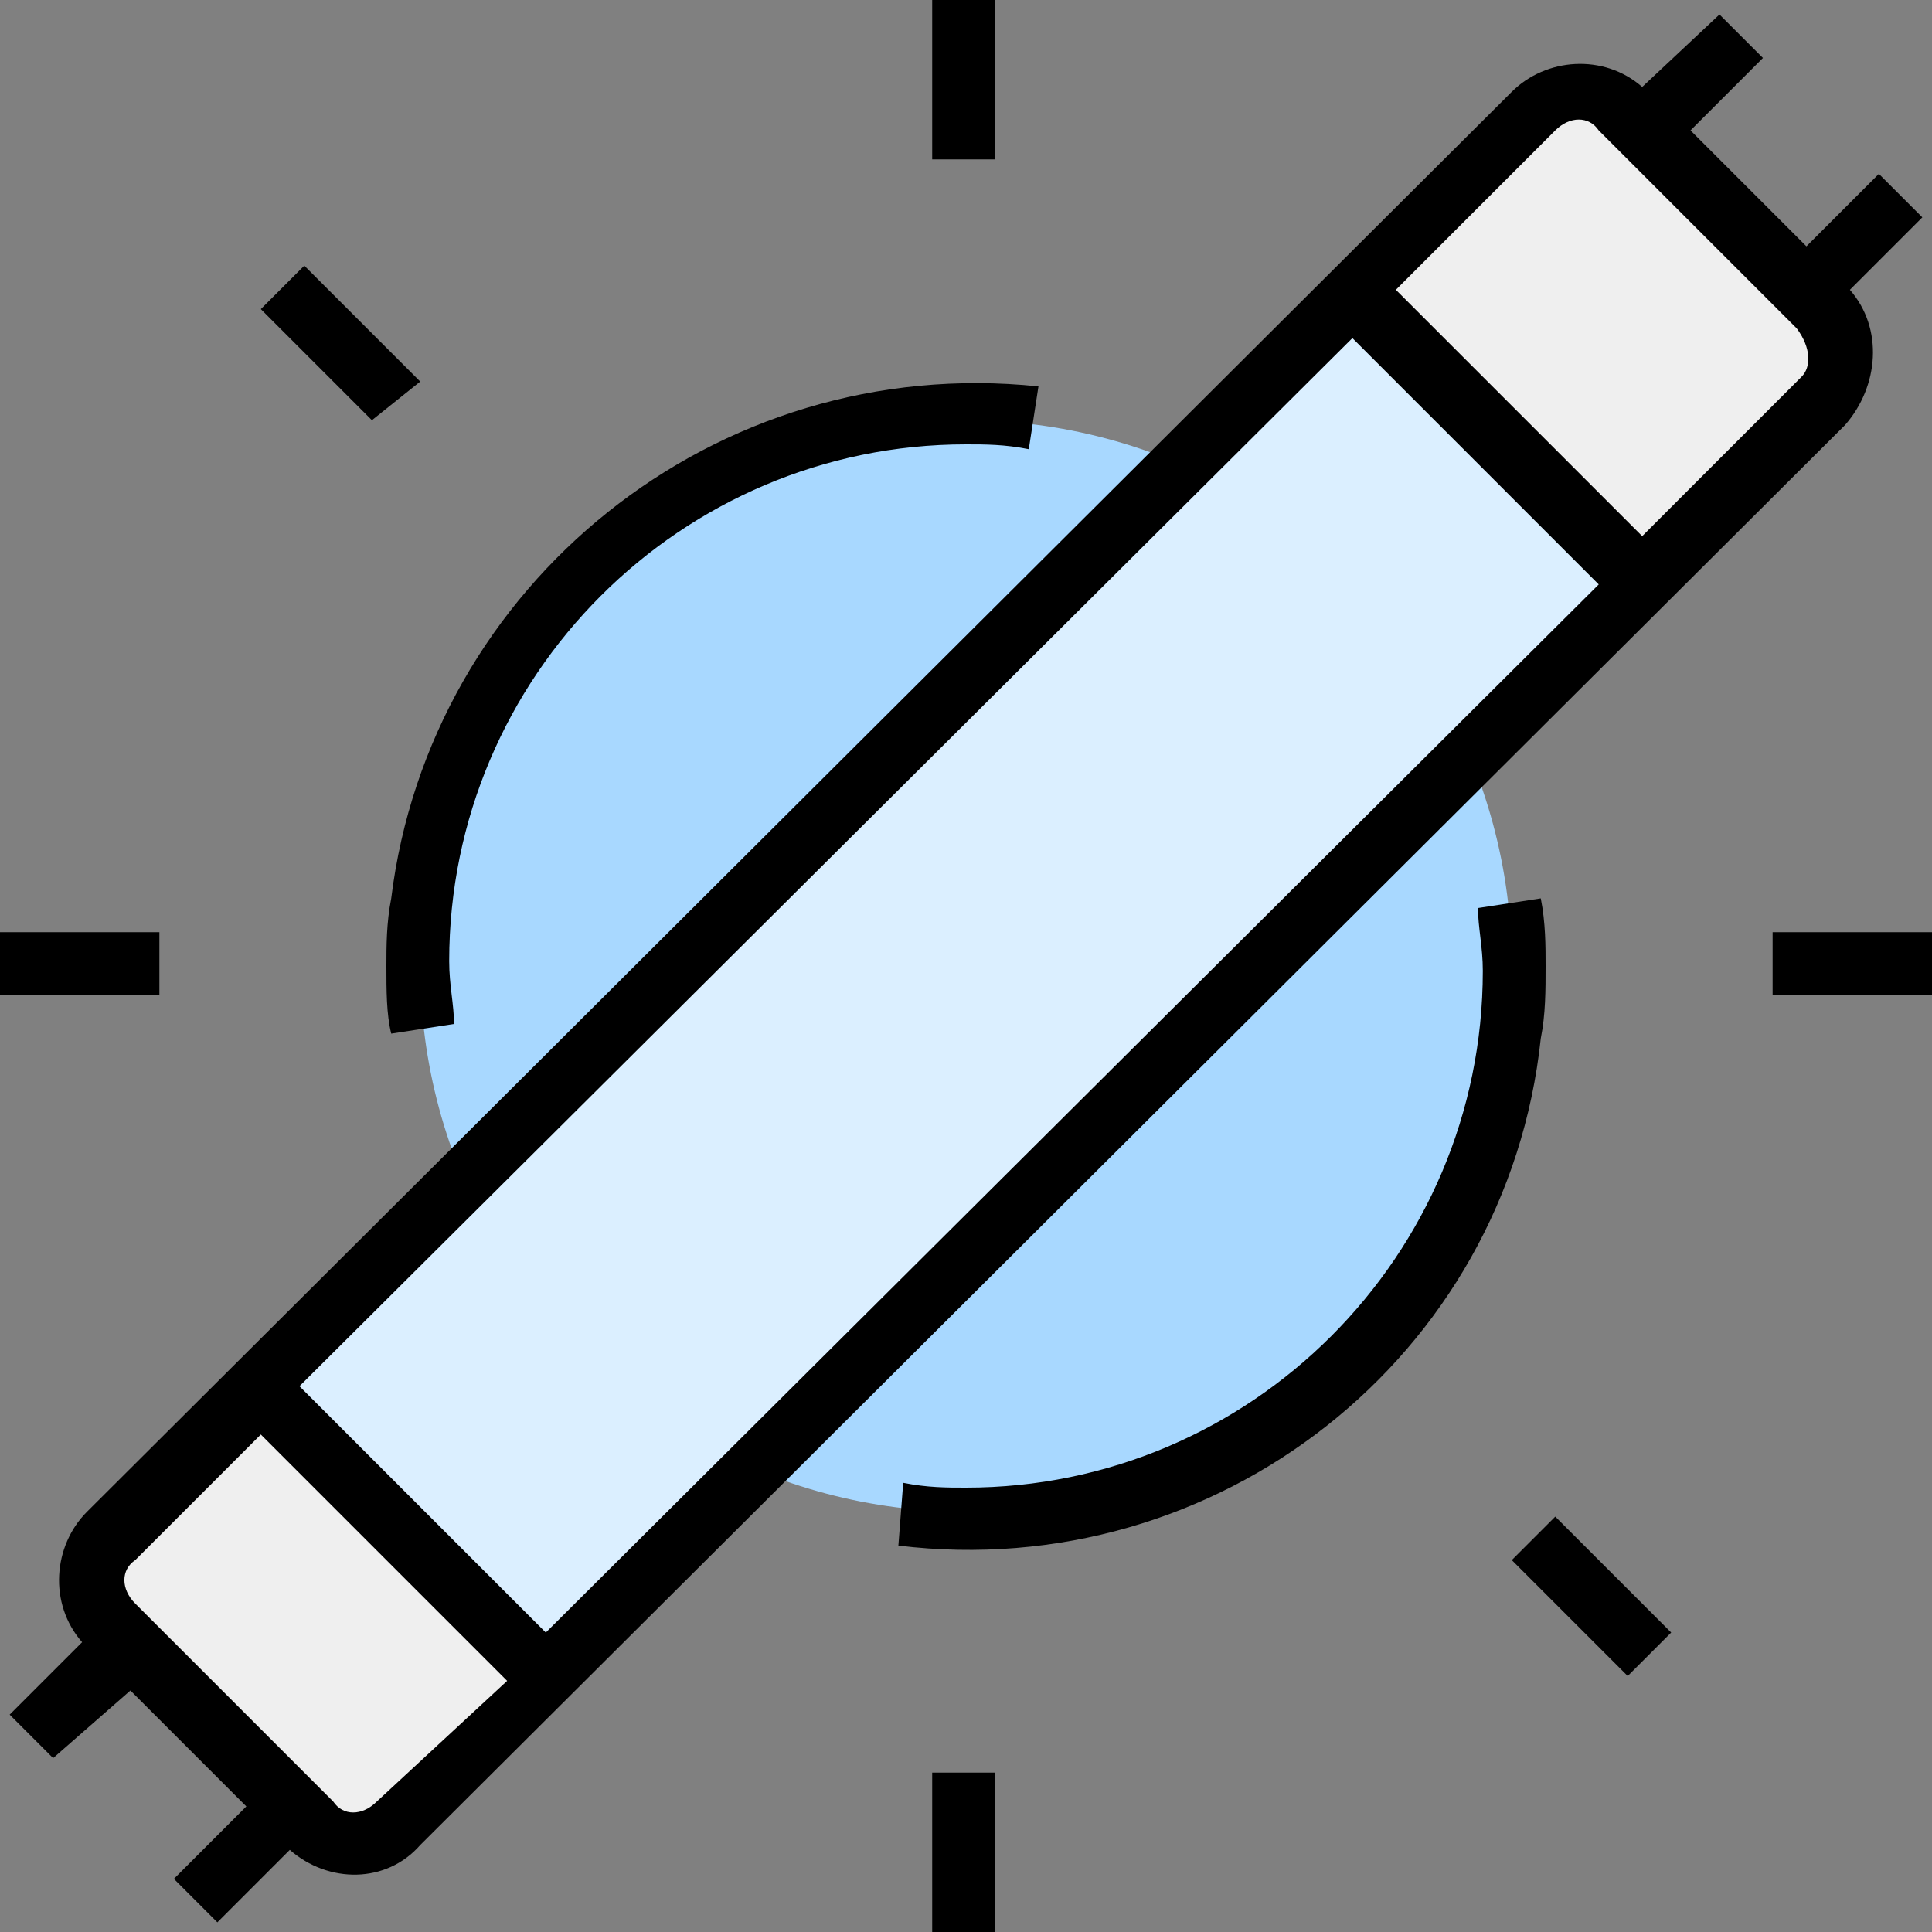 <?xml version="1.0" encoding="utf-8"?>
<!-- Generator: Adobe Illustrator 24.0.1, SVG Export Plug-In . SVG Version: 6.00 Build 0)  -->
<svg version="1.1" id="Layer_1" xmlns="http://www.w3.org/2000/svg" xmlns:xlink="http://www.w3.org/1999/xlink" x="0px" y="0px"
	 viewBox="0 0 40 40" style="enable-background:new 0 0 40 40;" xml:space="preserve">
<rect x="0" y="0" width="40" height="40" fill="#808080" stroke="none"/>
<style type="text/css">
	.st0{fill:#A8D8FF;}
	.st1{fill:#EFEFEF;}
	.st2{fill:#DBEFFF;}
</style>
<g>
	<circle class="st0" cx="20" cy="20" r="11.3"/>
	<path class="st1" d="M2.3,31.8L31.7,2.3c0.5-0.5,1.4-0.5,1.9,0l4.1,4.1c0.5,0.5,0.5,1.4,0,1.9L8.3,37.8c-0.5,0.5-1.4,0.5-1.9,0
		l-4.1-4.1C1.8,33.1,1.8,32.3,2.3,31.8z"/>
	<path class="st2" d="M5.3,28.7L28,6l6,6L11.3,34.7L5.3,28.7z"/>
	<path d="M38.3,6l1.5-1.5l-0.9-0.9l-1.5,1.5l-2.4-2.4l1.5-1.5l-0.9-0.9L34,1.8c-0.8-0.7-2-0.6-2.7,0.1L1.8,31.3
		C1.1,32,1,33.2,1.7,34l-1.5,1.5l0.9,0.9L2.7,35l2.4,2.4l-1.5,1.5l0.9,0.9L6,38.3C6.8,39,8,39,8.7,38.2L38.2,8.8
		C38.9,8,39,6.8,38.3,6L38.3,6z M28,7l5.1,5.1L11.3,33.8l-5.1-5.1L28,7z M7.8,37.3c-0.3,0.3-0.7,0.3-0.9,0l-4.1-4.1
		c-0.3-0.3-0.3-0.7,0-0.9l2.6-2.6l5.1,5.1L7.8,37.3z M37.3,7.8L34,11.1L28.9,6l3.3-3.3c0.3-0.3,0.7-0.3,0.9,0l4.1,4.1
		C37.5,7.2,37.5,7.6,37.3,7.8z"/>
	<path d="M19.3,0h1.3v3.3h-1.3V0z"/>
	<path d="M5.4,6.4l0.9-0.9l2.4,2.4L7.7,8.7L5.4,6.4z"/>
	<path d="M0,19.3h3.3v1.3H0V19.3z"/>
	<path d="M19.3,36.7h1.3V40h-1.3V36.7z"/>
	<path d="M31.3,32.3l0.9-0.9l2.4,2.4l-0.9,0.9L31.3,32.3z"/>
	<path d="M36.7,19.3H40v1.3h-3.3V19.3z"/>
	<path d="M31.9,18.6l-1.3,0.2c0,0.4,0.1,0.8,0.1,1.3c0,5.9-4.8,10.7-10.7,10.7c-0.4,0-0.8,0-1.3-0.1L18.6,32
		c6.6,0.8,12.6-3.9,13.3-10.5C32,21,32,20.5,32,20C32,19.6,32,19.1,31.9,18.6L31.9,18.6z"/>
	<path d="M8.1,21.4l1.3-0.2c0-0.4-0.1-0.8-0.1-1.3c0-5.9,4.8-10.7,10.7-10.7c0.4,0,0.8,0,1.3,0.1l0.2-1.3
		C14.8,7.3,8.9,12.1,8.1,18.6C8,19.1,8,19.6,8,20C8,20.5,8,21,8.1,21.4z"/>
</g>
</svg>
